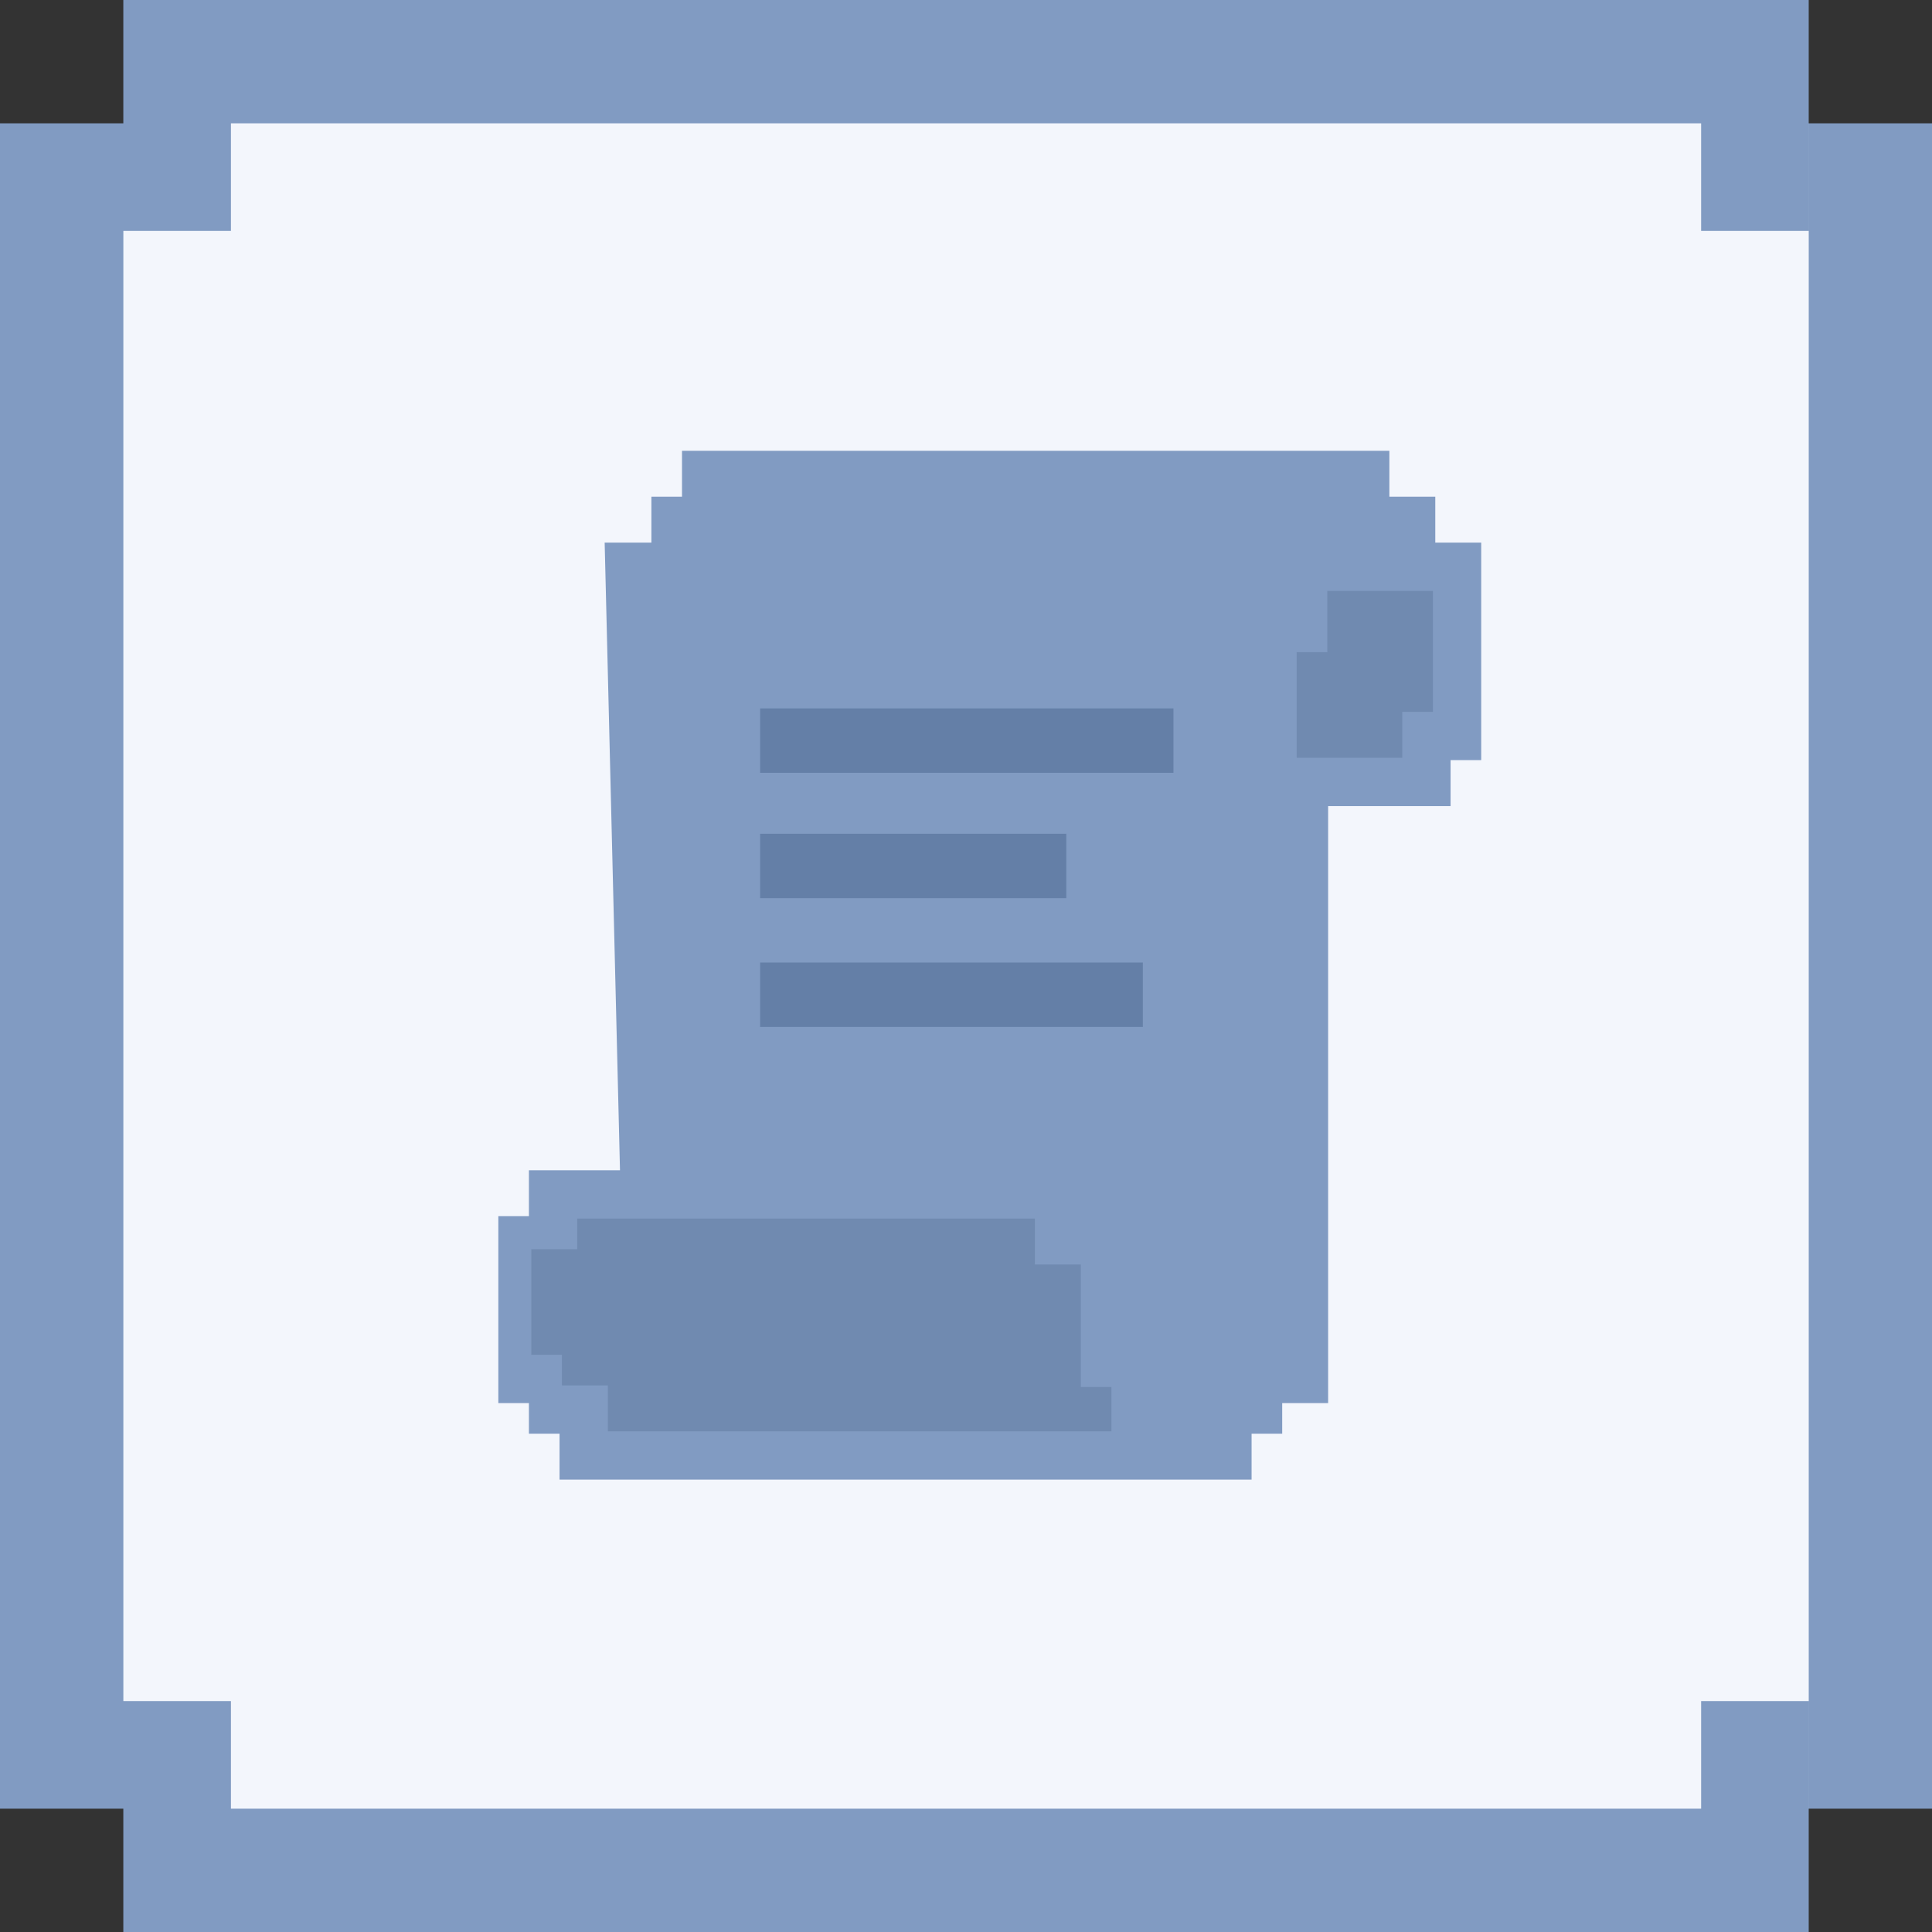 <svg width="60" height="60" viewBox="0 0 60 60" fill="none" xmlns="http://www.w3.org/2000/svg">
<rect x="0" y="0" width="60" height="60" fill="#333333" stroke="none"/>
<g clip-path="url(#clip0_2162_4427)">
<path fill-rule="evenodd" clip-rule="evenodd" d="M3.83 0H56.171V3.83H60V56.17H56.171V60L3.83 60V56.17H0V3.83H3.83V0Z" fill="#819BC2"/>
<path fill-rule="evenodd" clip-rule="evenodd" d="M7.172 3.83H52.83V7.171H56.171V3.83H56.172V56.17L56.171 56.17V52.829H52.83V56.17L7.172 56.17V52.829H3.831V7.171H7.172V3.83Z" fill="#F3F6FC"/>
<path d="M22.18 15H42.148V16.426H43.574V17.852H45V22.607H44.049V24.033H40.246V42.574H38.82V43.525H37.869V44.951H18.377V43.525H17.426V42.574H16.476V38.77H17.426V37.344H20.279L19.803 17.852H21.23V16.426H22.18V15Z" fill="#819BC2" stroke="#819BC2" stroke-width="2"/>
<path d="M32.639 37.344H17.426V38.295H16V42.574H16.951V43.525H18.377V44.951H35.016V42.574H34.066V38.77H32.639V37.344Z" fill="#708AB0" stroke="#819BC2"/>
<path d="M43 16.426L42.148 16.426V17.852H40.721V19.754H39.77V24.033H44.049V22.607H45V17.852L43 17.852V16.426Z" fill="#708AB0" stroke="#819BC2"/>
<path d="M23.606 23H36.443M23.606 26.893H33.115M23.606 30.893H35.492" stroke="#647FA7" stroke-width="2"/>
</g>
<defs>
<clipPath id="clip0_2162_4427">
<rect width="60" height="60" fill="white"/>
</clipPath>
</defs>
</svg>
